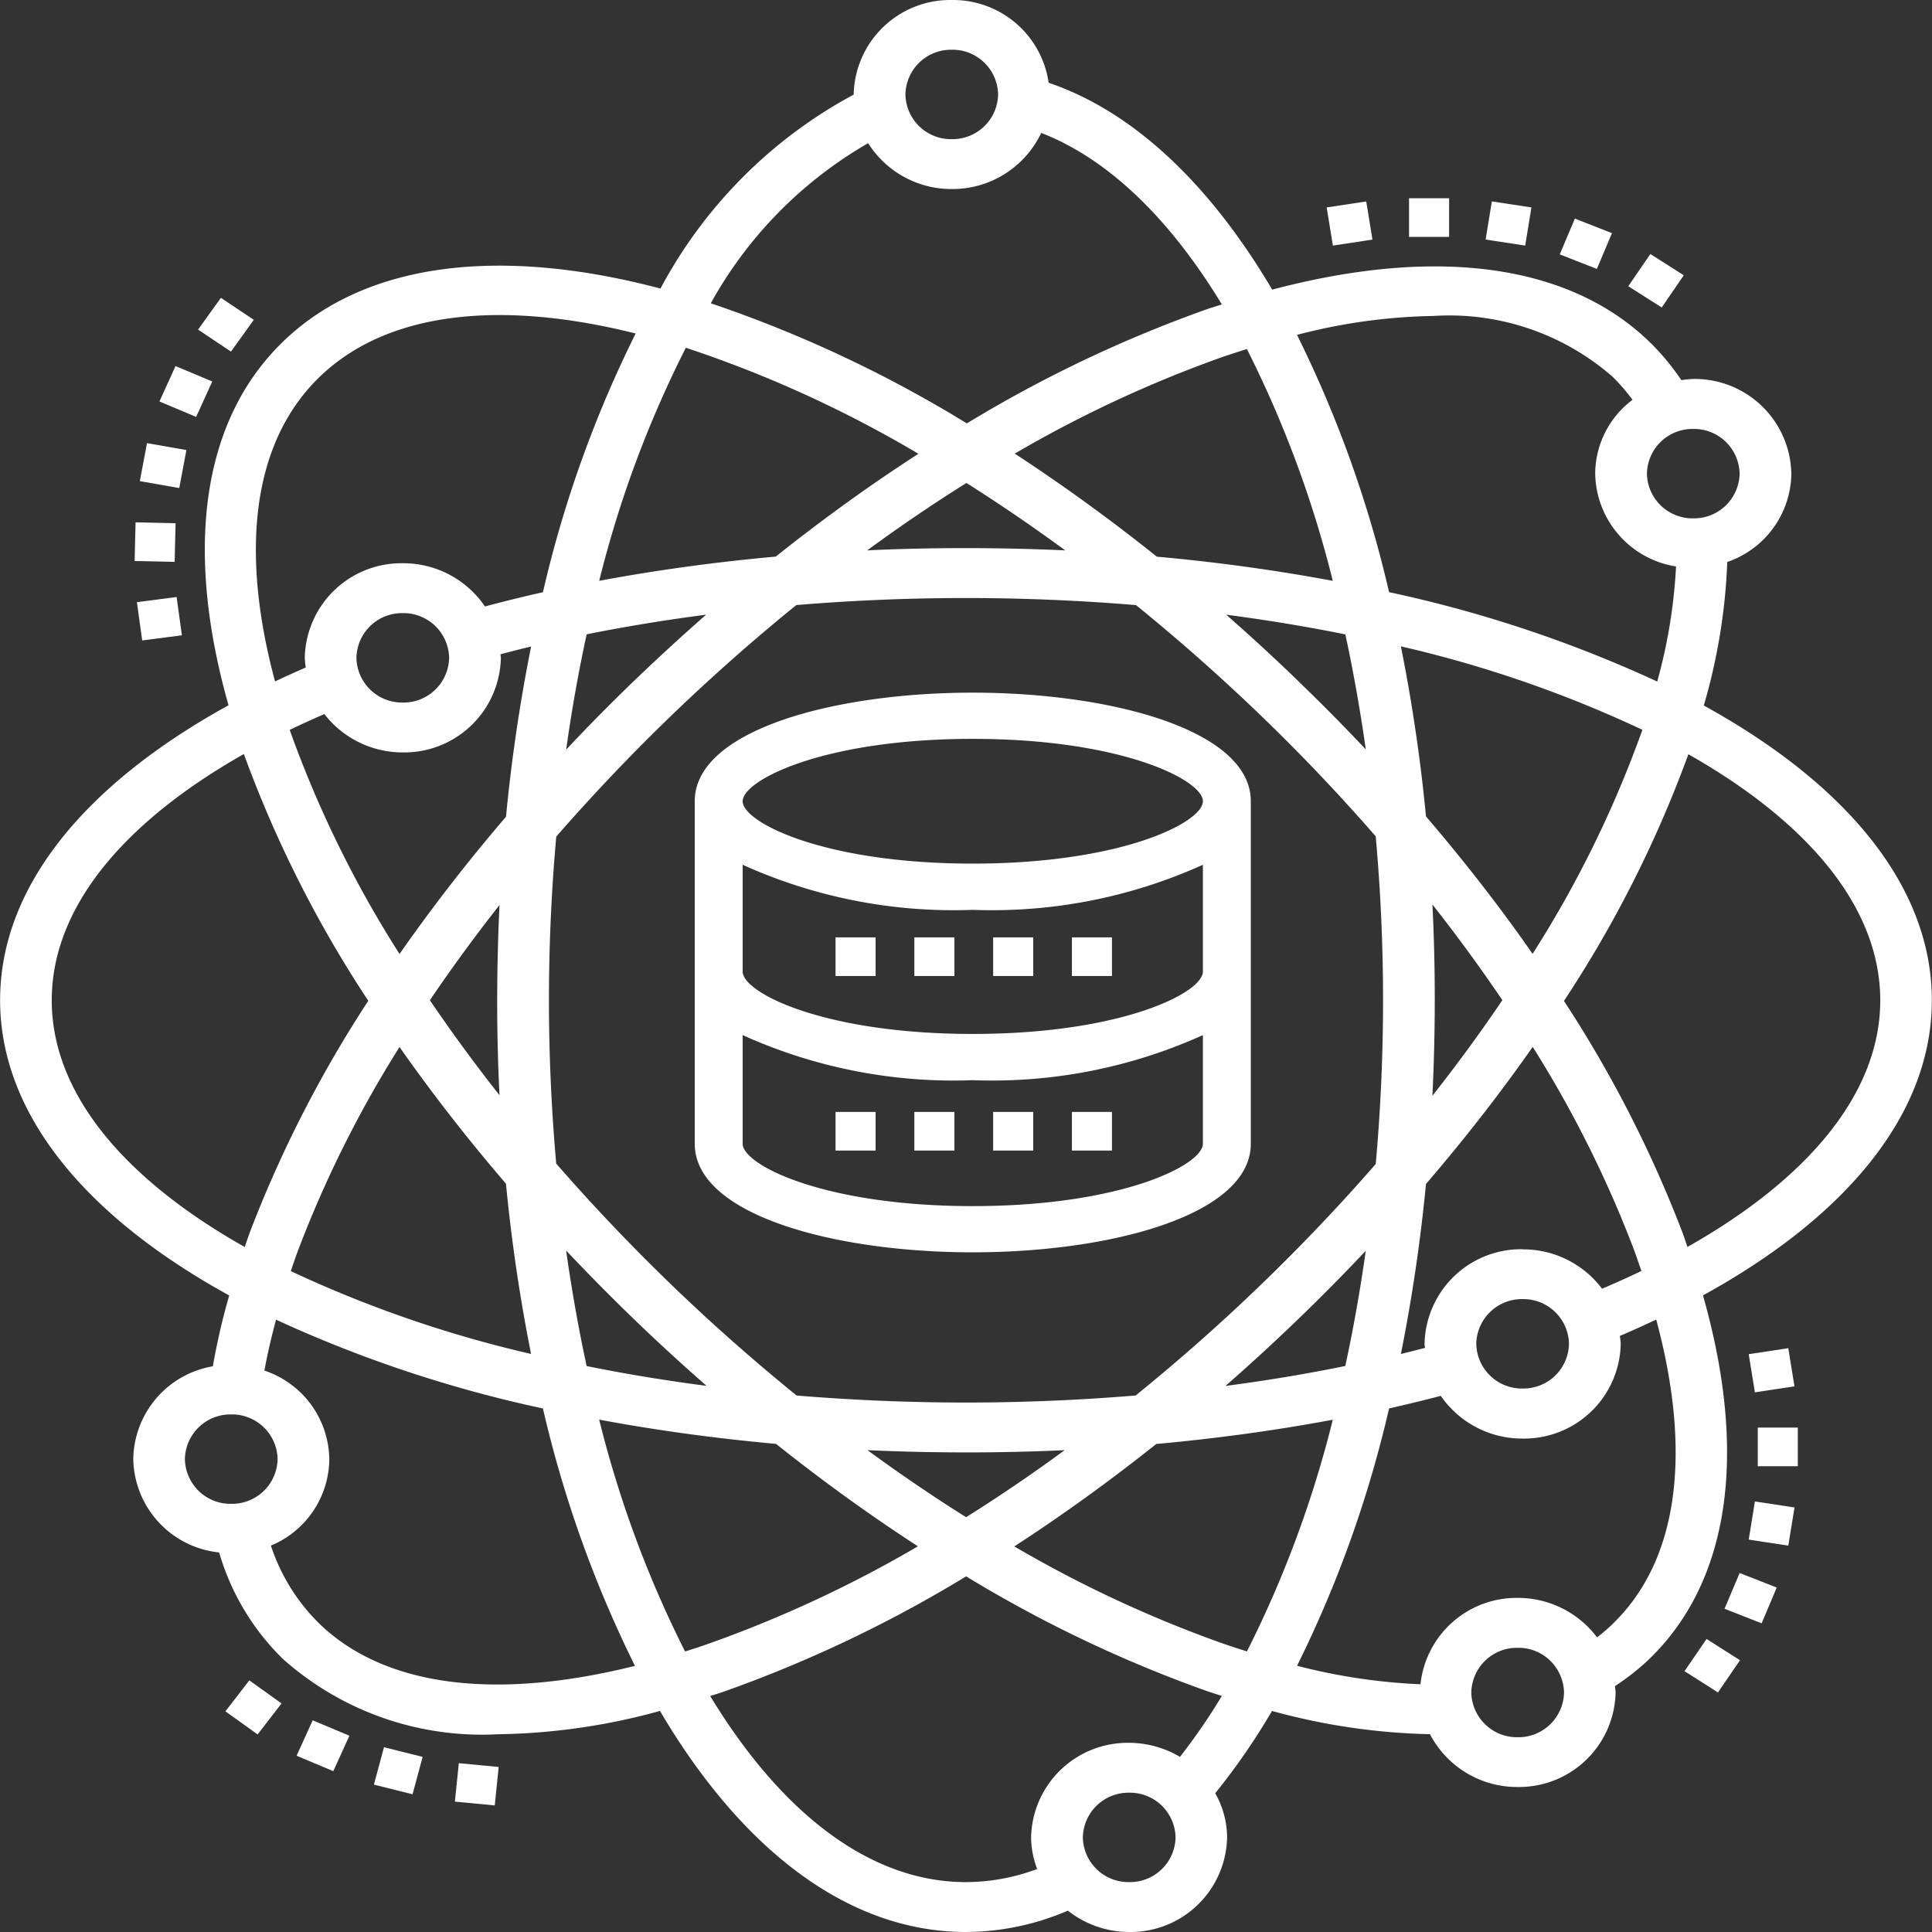 <svg xmlns="http://www.w3.org/2000/svg" width="60" height="60" viewBox="0 0 60 60">
  <rect x="0" y="0" width="60" height="60" fill="#333333" stroke="none"/>
  <g id="Data_science_Icon" data-name="Data science Icon" transform="translate(988.5 -30)">
    <path id="Path_870" data-name="Path 870" d="M-950.419,49.09q1.119.982,2.222,2.045t2.112,2.139q-.259-1.844-.635-3.572Q-948.508,49.342-950.419,49.09Z" fill="none"/>
    <path id="Path_871" data-name="Path 871" d="M-958.5,47.022q1.563,0,3.082.071-1.536-1.128-3.069-2.094-1.547.97-3.081,2.093Q-960.057,47.023-958.5,47.022Z" fill="none"/>
    <path id="Path_872" data-name="Path 872" d="M-953.22,48.792c-1.712-.142-3.475-.22-5.28-.22s-3.561.077-5.27.219c-1.322,1.072-2.624,2.22-3.889,3.44s-2.454,2.476-3.566,3.751c-.147,1.648-.227,3.346-.227,5.083s.08,3.427.226,5.072c1.107,1.27,2.3,2.529,3.576,3.761h0c1.265,1.221,2.567,2.368,3.89,3.441,1.706.141,3.462.218,5.26.218s3.56-.077,5.269-.219c1.322-1.072,2.624-2.22,3.89-3.44s2.461-2.484,3.566-3.75c.147-1.648.227-3.346.227-5.083s-.08-3.442-.228-5.093c-1.109-1.272-2.3-2.524-3.557-3.741S-951.908,49.857-953.22,48.792Zm3.565,16.728c0,2.214-4.344,3.372-8.635,3.372s-8.634-1.158-8.634-3.372V54.883c0-2.214,4.344-3.372,8.634-3.372s8.635,1.158,8.635,3.372Z" fill="none"/>
    <path id="Path_873" data-name="Path 873" d="M-969.891,48.038c1.748-.327,3.579-.581,5.482-.752,1.457-1.161,2.94-2.231,4.43-3.2A36.871,36.871,0,0,0-967.2,40.8,34.163,34.163,0,0,0-969.891,48.038Z" fill="none"/>
    <path id="Path_874" data-name="Path 874" d="M-968.795,51.135q1.1-1.059,2.229-2.046-1.917.249-3.714.613-.375,1.731-.637,3.582Q-969.891,52.195-968.795,51.135Z" fill="none"/>
    <path id="Path_875" data-name="Path 875" d="M-979.468,69.478a37.185,37.185,0,0,0,7.462,2.573,52.643,52.643,0,0,1-.78-5.29c-1.213-1.411-2.315-2.832-3.306-4.247a35.514,35.514,0,0,0-3.129,6.259C-979.309,69.011-979.389,69.245-979.468,69.478Z" fill="none"/>
    <path id="Path_876" data-name="Path 876" d="M-958.29,58.255a15.881,15.881,0,0,1-7.146-1.4v3.317c0,.658,2.523,1.937,7.146,1.937s7.147-1.279,7.147-1.937V56.856A15.886,15.886,0,0,1-958.29,58.255Zm-3.017,2.056h-1.244v-1.2h1.244Zm2.447,0H-960.1v-1.2h1.244Zm2.446,0h-1.243v-1.2h1.243Zm2.447,0h-1.244v-1.2h1.244Z" fill="none"/>
    <path id="Path_877" data-name="Path 877" d="M-973.059,61.065q0-1.5.072-2.959-1.158,1.472-2.162,2.96,1,1.471,2.162,2.95Q-973.057,62.563-973.059,61.065Z" fill="none"/>
    <path id="Path_878" data-name="Path 878" d="M-976.092,59.627c1-1.433,2.1-2.86,3.306-4.262a52.581,52.581,0,0,1,.78-5.287c-.322.077-.637.158-.951.241,0,.037.012.073.012.111a3,3,0,0,1-3.046,2.937,3.072,3.072,0,0,1-2.436-1.191c-.368.16-.728.323-1.076.491A34.488,34.488,0,0,0-976.092,59.627Z" fill="none"/>
    <path id="Path_879" data-name="Path 879" d="M-937.033,51.168a16.49,16.49,0,0,0,.584-3.574,2.971,2.971,0,0,1-2.511-2.886,2.886,2.886,0,0,1,1.159-2.289,5.967,5.967,0,0,0-.622-.72,7.713,7.713,0,0,0-5.526-1.887,17.767,17.767,0,0,0-4.271.585,36.405,36.405,0,0,1,2.859,7.995A39.578,39.578,0,0,1-937.033,51.168Z" fill="none"/>
    <path id="Path_880" data-name="Path 880" d="M-964.4,74.844q-2.861-.257-5.492-.753a34.286,34.286,0,0,0,2.667,7.2c.243-.077.484-.153.731-.239a37.962,37.962,0,0,0,6.5-3.024C-961.475,77.064-962.949,76-964.4,74.844Z" fill="none"/>
    <path id="Path_881" data-name="Path 881" d="M-952.591,74.844c-1.451,1.155-2.926,2.22-4.409,3.181a37.962,37.962,0,0,0,6.5,3.024c.244.085.484.161.724.237a34.288,34.288,0,0,0,2.666-7.195C-948.857,74.418-950.688,74.672-952.591,74.844Z" fill="none"/>
    <path id="Path_882" data-name="Path 882" d="M-958.29,63.545a15.881,15.881,0,0,1-7.146-1.4V65.52c0,.658,2.523,1.937,7.146,1.937s7.147-1.279,7.147-1.937V62.146A15.886,15.886,0,0,1-958.29,63.545Zm-3.017,2.187h-1.244v-1.2h1.244Zm2.447,0H-960.1v-1.2h1.244Zm2.446,0h-1.243v-1.2h1.243Zm2.447,0h-1.244v-1.2h1.244Z" fill="none"/>
    <path id="Path_883" data-name="Path 883" d="M-958.29,56.82c4.624,0,7.147-1.28,7.147-1.937s-2.523-1.937-7.147-1.937-7.146,1.279-7.146,1.937S-962.913,56.82-958.29,56.82Z" fill="none"/>
    <path id="Path_884" data-name="Path 884" d="M-952.573,47.287c1.9.171,3.722.425,5.464.751a34.3,34.3,0,0,0-2.668-7.2c-.242.077-.484.155-.731.24a37.944,37.944,0,0,0-6.478,3.011C-955.516,45.048-954.039,46.114-952.573,47.287Z" fill="none"/>
    <path id="Path_885" data-name="Path 885" d="M-968.787,70.994h0q-1.107-1.068-2.131-2.155.261,1.853.638,3.588,1.8.361,3.724.615Q-967.687,72.052-968.787,70.994Z" fill="none"/>
    <path id="Path_886" data-name="Path 886" d="M-937.771,68.773a35.514,35.514,0,0,0-3.129-6.259c-.993,1.419-2.1,2.843-3.315,4.258a52.447,52.447,0,0,1-.779,5.279c.253-.06.5-.125.748-.189,0-.043-.013-.083-.013-.126a3,3,0,0,1,3.046-2.938,3.069,3.069,0,0,1,2.466,1.228c.419-.179.829-.361,1.222-.551C-937.6,69.243-937.683,69.01-937.771,68.773Z" fill="none"/>
    <path id="Path_887" data-name="Path 887" d="M-938.167,71.736a3,3,0,0,1-3.046,2.937,3.069,3.069,0,0,1-2.542-1.326c-.527.137-1.06.268-1.606.39a36.375,36.375,0,0,1-2.857,7.992,18.258,18.258,0,0,0,3.832.574,3,3,0,0,1,3.019-2.682,3.074,3.074,0,0,1,2.465,1.226,5.892,5.892,0,0,0,.487-.418c2.023-1.951,2.478-5.262,1.35-9.452-.367.174-.742.344-1.128.508C-938.186,71.569-938.167,71.65-938.167,71.736Z" fill="none"/>
    <path id="Path_888" data-name="Path 888" d="M-977.062,61.081a36.658,36.658,0,0,1-3.865-7.664c-3.735,2.115-5.966,4.768-5.966,7.648s2.242,5.545,5.993,7.662c.056-.159.107-.317.167-.478A37.768,37.768,0,0,1-977.062,61.081Z" fill="none"/>
    <path id="Path_889" data-name="Path 889" d="M-979.927,70.98c-.146.542-.269,1.07-.361,1.581a2.943,2.943,0,0,1,2.015,2.753A2.935,2.935,0,0,1-980.087,78a6.032,6.032,0,0,0,1.51,2.433c2.021,1.95,5.453,2.39,9.8,1.3a36.428,36.428,0,0,1-2.858-7.994A39.609,39.609,0,0,1-979.927,70.98Z" fill="none"/>
    <path id="Path_890" data-name="Path 890" d="M-958.5,78.954a40.4,40.4,0,0,1-7.453,3.554c-.167.058-.33.108-.495.163,2.195,3.617,4.952,5.779,7.944,5.779a6.4,6.4,0,0,0,2.21-.407,2.814,2.814,0,0,1-.188-.981,3,3,0,0,1,3.046-2.938,3.1,3.1,0,0,1,1.577.437,19.078,19.078,0,0,0,1.3-1.893c-.163-.053-.324-.1-.489-.16A40.4,40.4,0,0,1-958.5,78.954Z" fill="none"/>
    <path id="Path_891" data-name="Path 891" d="M-958.5,75.107q-1.551,0-3.058-.07,1.522,1.116,3.062,2.082,1.537-.966,3.063-2.082Q-956.944,75.106-958.5,75.107Z" fill="none"/>
    <path id="Path_892" data-name="Path 892" d="M-936.066,53.421a36.633,36.633,0,0,1-3.864,7.661,37.736,37.736,0,0,1,3.671,7.167c.06.16.11.316.166.475,3.747-2.117,5.986-4.775,5.986-7.659S-932.335,55.535-936.066,53.421Z" fill="none"/>
    <path id="Path_893" data-name="Path 893" d="M-951.051,39.621c.167-.058.33-.107.5-.162-1.611-2.653-3.523-4.519-5.61-5.326a3.052,3.052,0,0,1-2.777,1.743,3.059,3.059,0,0,1-2.6-1.428,13,13,0,0,0-4.882,4.976,39.158,39.158,0,0,1,7.952,3.73A40.333,40.333,0,0,1-951.051,39.621Z" fill="none"/>
    <path id="Path_894" data-name="Path 894" d="M-948.205,70.994q-1.1,1.059-2.229,2.047,1.917-.25,3.714-.614.375-1.729.636-3.578Q-947.1,69.931-948.205,70.994Z" fill="none"/>
    <path id="Path_895" data-name="Path 895" d="M-943.941,61.065q0,1.5-.073,2.963,1.17-1.482,2.172-2.961-1.008-1.493-2.172-2.972Q-943.942,59.557-943.941,61.065Z" fill="none"/>
    <path id="Path_896" data-name="Path 896" d="M-944.994,50.078a52.666,52.666,0,0,1,.779,5.276c1.2,1.406,2.314,2.836,3.315,4.274a34.468,34.468,0,0,0,3.41-6.958A37.192,37.192,0,0,0-944.994,50.078Z" fill="none"/>
    <path id="Path_897" data-name="Path 897" d="M-979.037,50.43a3,3,0,0,1,3.046-2.938,3.067,3.067,0,0,1,2.55,1.342c.59-.156,1.188-.305,1.8-.442a36.322,36.322,0,0,1,2.88-8.035c-4.184-1.047-7.7-.691-9.81,1.343s-2.477,5.427-1.391,9.465c.311-.148.63-.291.954-.432A2.74,2.74,0,0,1-979.037,50.43Z" fill="none"/>
    <path id="Path_898" data-name="Path 898" d="M-935.587,51.91a18.266,18.266,0,0,0,.729-4.457,2.941,2.941,0,0,0,1.99-2.745,3,3,0,0,0-3.046-2.939,3.026,3.026,0,0,0-.371.037,7.34,7.34,0,0,0-1-1.2c-2.5-2.412-6.612-2.961-11.706-1.611-1.927-3.265-4.3-5.527-6.942-6.425A3,3,0,0,0-958.942,30a3,3,0,0,0-3.046,2.938h0a14.661,14.661,0,0,0-6,6.023c-4.922-1.3-9.129-.852-11.715,1.642s-3.045,6.553-1.7,11.3c-4.439,2.443-7.094,5.628-7.094,9.159s2.664,6.725,7.115,9.169a21.273,21.273,0,0,0-.508,2.2,2.969,2.969,0,0,0-2.471,2.882,2.971,2.971,0,0,0,2.667,2.9,7.579,7.579,0,0,0,1.983,3.31,9.293,9.293,0,0,0,6.664,2.336,19.854,19.854,0,0,0,5.043-.724C-965.473,87.431-962.166,90-958.5,90a8.049,8.049,0,0,0,3.163-.664,3.082,3.082,0,0,0,1.9.664,3,3,0,0,0,3.046-2.938,2.816,2.816,0,0,0-.369-1.372,20.549,20.549,0,0,0,1.763-2.555,19.972,19.972,0,0,0,4.906.722,3.05,3.05,0,0,0,2.719,1.64,3,3,0,0,0,3.046-2.938c0-.067-.016-.13-.021-.195a7.4,7.4,0,0,0,1.064-.839c2.5-2.413,3.071-6.379,1.67-11.295,4.447-2.443,7.108-5.631,7.108-9.165S-931.152,54.352-935.587,51.91Zm1.112-7.2a1.416,1.416,0,0,1-1.439,1.388,1.416,1.416,0,0,1-1.439-1.388,1.416,1.416,0,0,1,1.439-1.389A1.416,1.416,0,0,1-934.475,44.708Zm-9.474-4.9a7.713,7.713,0,0,1,5.526,1.887,5.967,5.967,0,0,1,.622.72,2.886,2.886,0,0,0-1.159,2.289,2.971,2.971,0,0,0,2.511,2.886,16.49,16.49,0,0,1-.584,3.574,39.578,39.578,0,0,0-8.328-2.776A36.405,36.405,0,0,0-948.22,40.4,17.767,17.767,0,0,1-943.949,39.812Zm4.175,31.924a1.416,1.416,0,0,1-1.439,1.388,1.417,1.417,0,0,1-1.44-1.388,1.417,1.417,0,0,1,1.44-1.389A1.416,1.416,0,0,1-939.774,71.736Zm-1.439-2.938a3,3,0,0,0-3.046,2.938c0,.043.011.083.013.126-.248.064-.5.129-.748.189a52.447,52.447,0,0,0,.779-5.279c1.216-1.415,2.322-2.839,3.315-4.258a35.514,35.514,0,0,1,3.129,6.259c.088.237.167.47.246.7-.393.19-.8.372-1.222.551A3.069,3.069,0,0,0-941.213,68.8ZM-950.5,81.049a37.962,37.962,0,0,1-6.5-3.024c1.483-.961,2.958-2.026,4.409-3.181,1.9-.172,3.734-.426,5.482-.753a34.288,34.288,0,0,1-2.666,7.195C-950.015,81.21-950.255,81.134-950.5,81.049Zm-16.725.239a34.286,34.286,0,0,1-2.667-7.2q2.626.492,5.492.753c1.45,1.155,2.924,2.22,4.407,3.181a37.962,37.962,0,0,1-6.5,3.024C-966.74,81.135-966.981,81.211-967.224,81.288ZM-977.431,50.43a1.417,1.417,0,0,1,1.44-1.389,1.417,1.417,0,0,1,1.439,1.389,1.416,1.416,0,0,1-1.439,1.388A1.417,1.417,0,0,1-977.431,50.43Zm1.44,2.937a3,3,0,0,0,3.046-2.937c0-.038-.011-.074-.012-.111.314-.083.629-.164.951-.241a52.581,52.581,0,0,0-.78,5.287c-1.2,1.4-2.307,2.829-3.306,4.262a34.488,34.488,0,0,1-3.411-6.96c.348-.168.708-.331,1.076-.491A3.072,3.072,0,0,0-975.991,53.367Zm26.214-12.528a34.3,34.3,0,0,1,2.668,7.2c-1.742-.326-3.567-.58-5.464-.751-1.466-1.173-2.943-2.239-4.413-3.2a37.944,37.944,0,0,1,6.478-3.011C-950.261,40.994-950.019,40.916-949.777,40.839Zm4.229,20.226c0,1.737-.08,3.435-.227,5.083-1.1,1.266-2.293,2.521-3.566,3.75s-2.568,2.368-3.89,3.44c-1.709.142-3.468.219-5.269.219s-3.554-.077-5.26-.218c-1.323-1.073-2.625-2.22-3.89-3.441h0c-1.277-1.232-2.469-2.491-3.576-3.761-.146-1.645-.226-3.339-.226-5.072s.08-3.435.227-5.083c1.112-1.275,2.3-2.531,3.566-3.751s2.567-2.368,3.889-3.44c1.709-.142,3.469-.219,5.27-.219s3.568.078,5.28.22c1.312,1.065,2.613,2.211,3.887,3.439s2.448,2.469,3.557,3.741C-945.628,57.623-945.548,59.324-945.548,61.065Zm-2.649-9.93q-1.1-1.062-2.222-2.045,1.91.25,3.7.612.373,1.727.635,3.572Q-947.105,52.189-948.2,51.135Zm-7.221-4.042q-1.518-.07-3.082-.071t-3.068.07q1.531-1.122,3.081-2.093Q-956.957,45.965-955.418,47.093Zm-8.991.193c-1.9.171-3.734.425-5.482.752A34.163,34.163,0,0,1-967.2,40.8a36.871,36.871,0,0,1,7.222,3.293C-961.469,45.055-962.952,46.125-964.409,47.286Zm-2.157,1.8q-1.129.989-2.229,2.046t-2.122,2.149q.259-1.848.637-3.582Q-968.486,49.34-966.566,49.089Zm-6.421,9.017q-.07,1.457-.072,2.959t.072,2.951q-1.164-1.476-2.162-2.95Q-974.147,59.581-972.987,58.106Zm.2,8.655a52.643,52.643,0,0,0,.78,5.29,37.185,37.185,0,0,1-7.462-2.573c.079-.233.159-.467.247-.7a35.514,35.514,0,0,1,3.129-6.259C-975.1,63.929-974,65.35-972.786,66.761Zm1.868,2.078q1.025,1.086,2.131,2.155h0q1.1,1.059,2.231,2.048-1.923-.25-3.724-.615Q-970.656,70.693-970.918,68.839Zm9.36,6.2q1.506.069,3.058.07t3.067-.07q-1.523,1.116-3.063,2.082Q-960.034,76.153-961.558,75.037Zm11.124-2q1.129-.988,2.229-2.047t2.121-2.145q-.26,1.847-.636,3.578Q-948.514,72.788-950.434,73.041Zm6.42-9.013q.072-1.459.073-2.963t-.073-2.97q1.164,1.478,2.172,2.972Q-942.844,62.543-944.014,64.028Zm-.2-8.674a52.666,52.666,0,0,0-.779-5.276,37.192,37.192,0,0,1,7.5,2.592,34.468,34.468,0,0,1-3.41,6.958C-941.9,58.19-943.011,56.76-944.215,55.354Zm-16.166-22.416a1.415,1.415,0,0,1,1.439-1.388,1.415,1.415,0,0,1,1.439,1.388,1.416,1.416,0,0,1-1.439,1.389A1.416,1.416,0,0,1-960.381,32.938Zm-1.16,1.51a3.059,3.059,0,0,0,2.6,1.428,3.052,3.052,0,0,0,2.777-1.743c2.087.807,4,2.673,5.61,5.326-.166.055-.329.1-.5.162a40.333,40.333,0,0,0-7.42,3.533,39.158,39.158,0,0,0-7.952-3.73A13,13,0,0,1-961.541,34.448ZM-978.569,41.7c2.109-2.034,5.626-2.39,9.81-1.343a36.322,36.322,0,0,0-2.88,8.035c-.614.137-1.212.286-1.8.442a3.067,3.067,0,0,0-2.55-1.342,3,3,0,0,0-3.046,2.938,2.74,2.74,0,0,0,.031.3c-.324.141-.643.284-.954.432C-981.046,47.127-980.678,43.734-978.569,41.7Zm-8.324,19.365c0-2.88,2.231-5.533,5.966-7.648a36.658,36.658,0,0,0,3.865,7.664,37.768,37.768,0,0,0-3.671,7.168c-.06.161-.111.319-.167.478C-984.651,66.61-986.893,63.951-986.893,61.065Zm4.135,14.249a1.416,1.416,0,0,1,1.439-1.388,1.416,1.416,0,0,1,1.44,1.388,1.417,1.417,0,0,1-1.44,1.389A1.417,1.417,0,0,1-982.758,75.314Zm4.181,5.115A6.032,6.032,0,0,1-980.087,78a2.935,2.935,0,0,0,1.814-2.682,2.943,2.943,0,0,0-2.015-2.753c.092-.511.215-1.039.361-1.581a39.609,39.609,0,0,0,8.288,2.757,36.428,36.428,0,0,0,2.858,7.994C-973.124,82.819-976.556,82.379-978.577,80.429Zm26.585,6.633a1.416,1.416,0,0,1-1.44,1.388,1.415,1.415,0,0,1-1.439-1.388,1.416,1.416,0,0,1,1.439-1.388A1.417,1.417,0,0,1-951.992,87.062Zm.137-2.5a3.1,3.1,0,0,0-1.577-.437,3,3,0,0,0-3.046,2.938,2.814,2.814,0,0,0,.188.981,6.4,6.4,0,0,1-2.21.407c-2.992,0-5.749-2.162-7.944-5.779.165-.055.328-.1.495-.163a40.4,40.4,0,0,0,7.453-3.554,40.4,40.4,0,0,0,7.453,3.554c.165.057.326.107.489.16A19.078,19.078,0,0,1-951.855,84.561Zm11.927-2a1.416,1.416,0,0,1-1.439,1.389,1.417,1.417,0,0,1-1.44-1.389,1.417,1.417,0,0,1,1.44-1.388A1.416,1.416,0,0,1-939.928,82.559Zm1.513-2.13a5.892,5.892,0,0,1-.487.418,3.074,3.074,0,0,0-2.465-1.226,3,3,0,0,0-3.019,2.682,18.258,18.258,0,0,1-3.832-.574,36.375,36.375,0,0,0,2.857-7.992c.546-.122,1.079-.253,1.606-.39a3.069,3.069,0,0,0,2.542,1.326,3,3,0,0,0,3.046-2.937c0-.086-.019-.167-.026-.251.386-.164.761-.334,1.128-.508C-935.937,75.167-936.392,78.478-938.415,80.429Zm2.322-11.705c-.056-.159-.106-.315-.166-.475a37.736,37.736,0,0,0-3.671-7.167,36.633,36.633,0,0,0,3.864-7.661c3.731,2.114,5.959,4.766,5.959,7.644S-932.346,66.607-936.093,68.724Z" fill="#fff"/>
    <path id="Path_899" data-name="Path 899" d="M-958.29,51.511c-4.29,0-8.634,1.158-8.634,3.372V65.52c0,2.214,4.344,3.372,8.634,3.372s8.635-1.158,8.635-3.372V54.883C-949.655,52.669-954,51.511-958.29,51.511Zm0,1.435c4.624,0,7.147,1.279,7.147,1.937s-2.523,1.937-7.147,1.937-7.146-1.28-7.146-1.937S-962.913,52.946-958.29,52.946Zm0,14.511c-4.623,0-7.146-1.279-7.146-1.937V62.146a15.881,15.881,0,0,0,7.146,1.4,15.886,15.886,0,0,0,7.147-1.4V65.52C-951.143,66.178-953.666,67.457-958.29,67.457Zm0-5.347c-4.623,0-7.146-1.279-7.146-1.937V56.856a15.881,15.881,0,0,0,7.146,1.4,15.886,15.886,0,0,0,7.147-1.4v3.317C-951.143,60.831-953.666,62.11-958.29,62.11Z" fill="#fff"/>
    <path id="Path_900" data-name="Path 900" d="M-945.877,37.441l-.193-1.185-1.229.186.193,1.185Z" fill="#fff"/>
    <rect id="Rectangle_8" data-name="Rectangle 8" width="1.244" height="1.2" transform="translate(-944.741 36.157)" fill="#fff"/>
    <path id="Path_901" data-name="Path 901" d="M-940.94,36.442l-1.229-.187-.194,1.185,1.229.187Z" fill="#fff"/>
    <path id="Path_902" data-name="Path 902" d="M-938.439,37.241l-1.152-.452-.469,1.111,1.152.452Z" fill="#fff"/>
    <path id="Path_903" data-name="Path 903" d="M-936.209,38.549l-1.038-.66-.685,1,1.038.66Z" fill="#fff"/>
    <rect id="Rectangle_9" data-name="Rectangle 9" width="1.244" height="1.2" transform="translate(-962.551 59.111)" fill="#fff"/>
    <rect id="Rectangle_10" data-name="Rectangle 10" width="1.244" height="1.2" transform="translate(-960.104 59.111)" fill="#fff"/>
    <rect id="Rectangle_11" data-name="Rectangle 11" width="1.244" height="1.2" transform="translate(-957.657 59.111)" fill="#fff"/>
    <rect id="Rectangle_12" data-name="Rectangle 12" width="1.244" height="1.2" transform="translate(-955.211 59.111)" fill="#fff"/>
    <rect id="Rectangle_13" data-name="Rectangle 13" width="1.244" height="1.2" transform="translate(-962.551 64.532)" fill="#fff"/>
    <rect id="Rectangle_14" data-name="Rectangle 14" width="1.244" height="1.2" transform="translate(-960.104 64.532)" fill="#fff"/>
    <rect id="Rectangle_15" data-name="Rectangle 15" width="1.244" height="1.2" transform="translate(-957.657 64.532)" fill="#fff"/>
    <rect id="Rectangle_16" data-name="Rectangle 16" width="1.244" height="1.2" transform="translate(-955.211 64.532)" fill="#fff"/>
    <path id="Path_904" data-name="Path 904" d="M-932.963,71.869l-1.229.186L-934,73.24l1.229-.186Z" fill="#fff"/>
    <rect id="Rectangle_17" data-name="Rectangle 17" width="1.244" height="1.2" transform="translate(-933.911 74.335)" fill="#fff"/>
    <path id="Path_905" data-name="Path 905" d="M-934.192,77.814l1.229.187.194-1.185L-934,76.629Z" fill="#fff"/>
    <path id="Path_906" data-name="Path 906" d="M-934.943,79.962l1.152.452.469-1.111-1.152-.452Z" fill="#fff"/>
    <path id="Path_907" data-name="Path 907" d="M-936.186,81.9l1.038.66.685-1-1.038-.66Z" fill="#fff"/>
    <path id="Path_908" data-name="Path 908" d="M-984.248,48.7l.164,1.189,1.233-.159-.164-1.189Z" fill="#fff"/>
    <path id="Path_909" data-name="Path 909" d="M-983.047,46.25l-1.243-.028-.029,1.2,1.243.028Z" fill="#fff"/>
    <path id="Path_910" data-name="Path 910" d="M-982.711,43.977l-1.224-.215-.222,1.18,1.224.215Z" fill="#fff"/>
    <path id="Path_911" data-name="Path 911" d="M-981.908,41.847l-1.141-.478-.5,1.1,1.141.478Z" fill="#fff"/>
    <path id="Path_912" data-name="Path 912" d="M-980.618,39.933l-1.022-.683-.709.986,1.022.683Z" fill="#fff"/>
    <path id="Path_913" data-name="Path 913" d="M-974.373,85.951l1.238.118.122-1.194-1.238-.118Z" fill="#fff"/>
    <path id="Path_914" data-name="Path 914" d="M-976.888,85.423l1.2.3.313-1.161-1.2-.3Z" fill="#fff"/>
    <path id="Path_915" data-name="Path 915" d="M-979.289,84.526l1.14.479.5-1.1-1.14-.479Z" fill="#fff"/>
    <path id="Path_916" data-name="Path 916" d="M-981.5,83.147l1,.717.743-.962-1-.717Z" fill="#fff"/>
  </g>
</svg>
